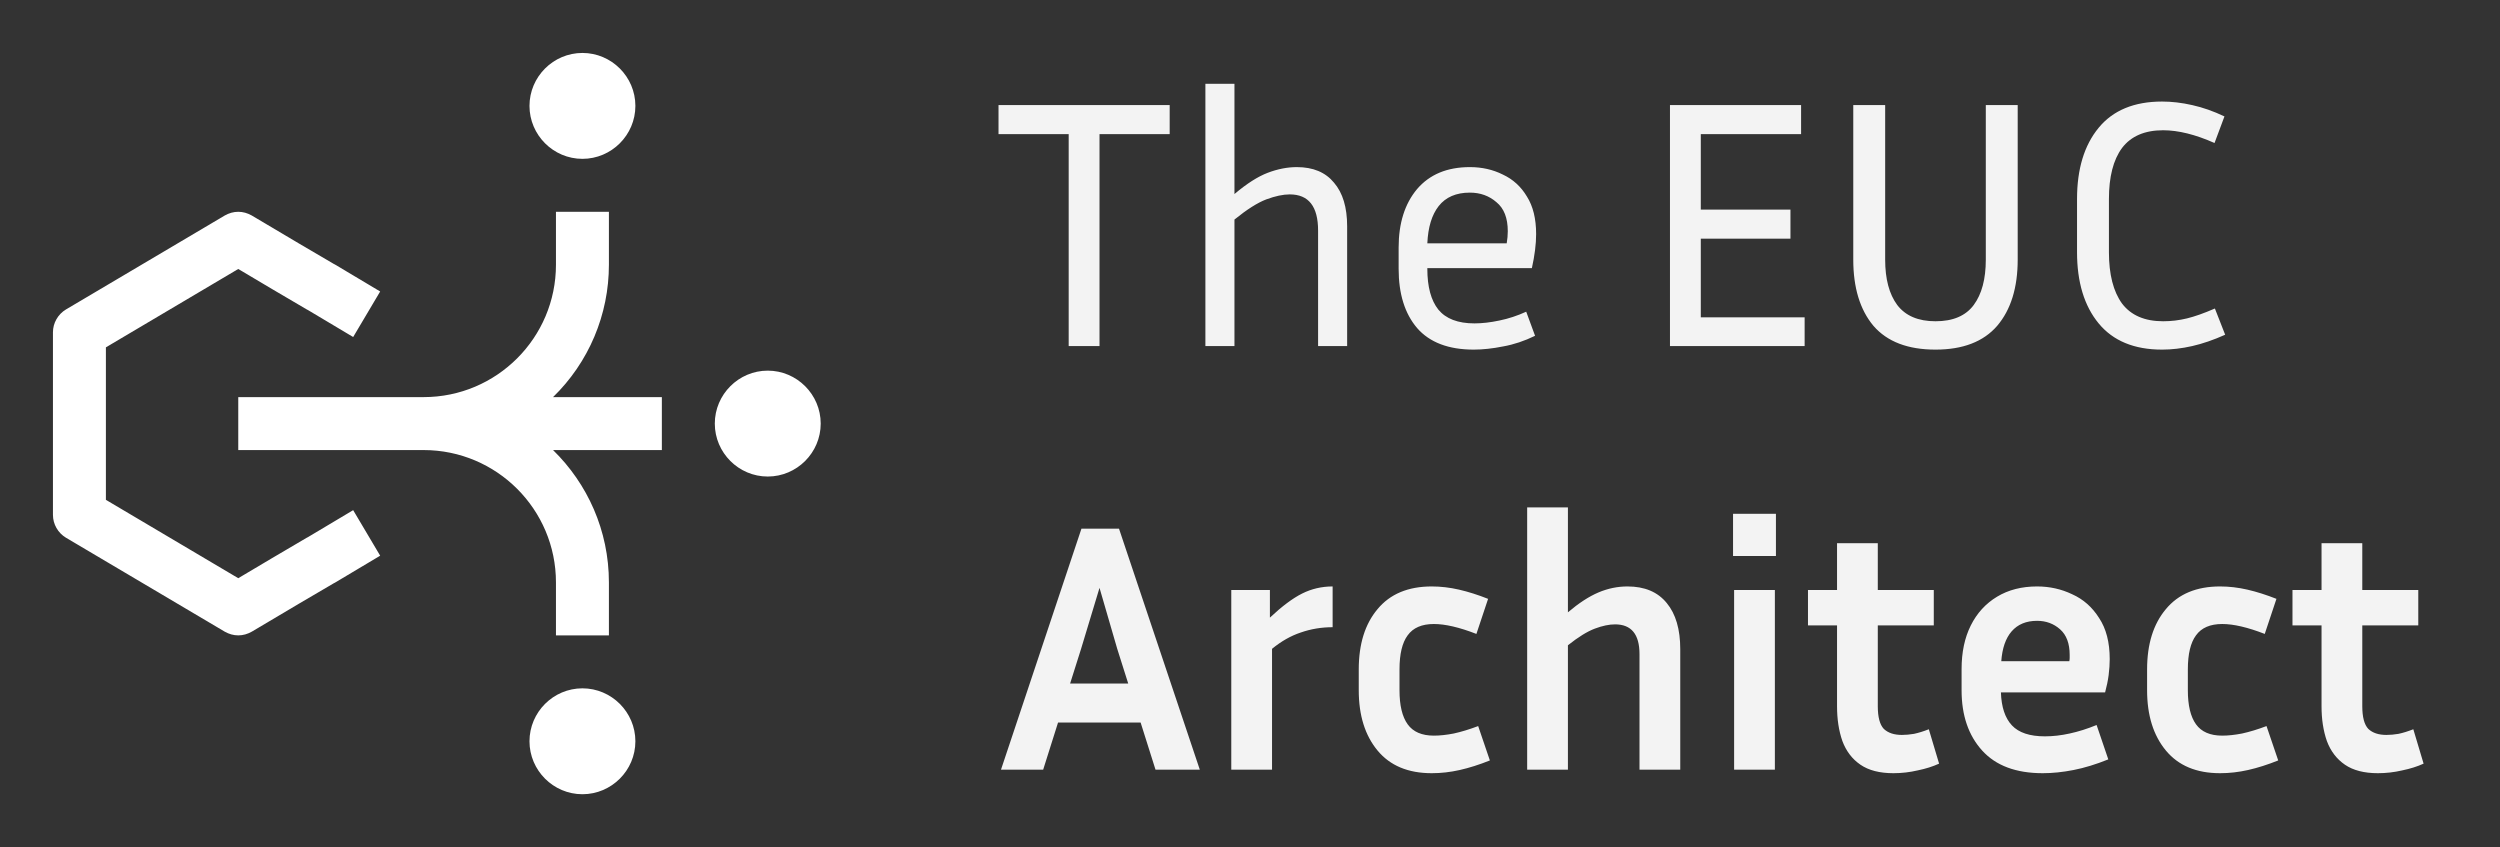 <svg width="903" height="306" viewBox="0 0 903 306" fill="none" xmlns="http://www.w3.org/2000/svg">
<rect x="0" y="0" width="903" height="306" fill="#333333" stroke="none"/>
<path d="M360.664 48.456V37.96H422.488V48.456H397.144V125H386.008V48.456H360.664ZM465.853 70.216C463.464 70.216 460.648 70.813 457.405 72.008C454.248 73.203 450.408 75.635 445.885 79.304V125H435.389V30.28H445.885V70.088C450.322 66.333 454.333 63.773 457.917 62.408C461.501 61.043 465 60.36 468.413 60.36C474.301 60.36 478.781 62.237 481.853 65.992C485.01 69.661 486.589 74.909 486.589 81.736V125H476.093V83.272C476.093 74.568 472.68 70.216 465.853 70.216ZM554.466 121.288C550.626 123.165 546.786 124.445 542.946 125.128C539.106 125.896 535.565 126.28 532.322 126.28C523.191 126.28 516.365 123.677 511.842 118.472C507.405 113.267 505.186 106.141 505.186 97.096V89.416C505.186 80.627 507.405 73.587 511.842 68.296C516.365 63.005 522.722 60.36 530.914 60.36C535.266 60.36 539.234 61.256 542.818 63.048C546.487 64.755 549.389 67.4 551.522 70.984C553.741 74.483 554.85 79.005 554.85 84.552C554.85 88.136 554.338 92.232 553.314 96.84H515.554V97.096C515.554 103.581 516.877 108.488 519.522 111.816C522.253 115.144 526.605 116.808 532.578 116.808C535.309 116.808 538.295 116.467 541.538 115.784C544.866 115.101 548.109 114.035 551.266 112.584L554.466 121.288ZM530.914 69.576C525.965 69.576 522.21 71.197 519.65 74.44C517.175 77.597 515.81 82.077 515.554 87.88H544.226C544.482 86.344 544.61 84.893 544.61 83.528C544.61 78.749 543.245 75.251 540.514 73.032C537.869 70.728 534.669 69.576 530.914 69.576ZM651.833 114.632V125H603.193V37.96H650.553V48.456H614.329V75.72H646.713V86.216H614.329V114.632H651.833ZM669.401 37.96H680.921V93.768C680.921 100.765 682.372 106.227 685.273 110.152C688.26 114.077 692.868 116.04 699.097 116.04C705.412 116.04 710.02 114.077 712.921 110.152C715.822 106.227 717.273 100.765 717.273 93.768V37.96H728.793V93.768C728.793 103.923 726.318 111.901 721.369 117.704C716.42 123.421 708.996 126.28 699.097 126.28C689.113 126.28 681.646 123.421 676.697 117.704C671.833 111.901 669.401 103.923 669.401 93.768V37.96ZM761.745 91.08C761.745 99.101 763.324 105.288 766.481 109.64C769.724 113.907 774.673 116.04 781.329 116.04C784.23 116.04 787.089 115.699 789.905 115.016C792.721 114.333 796.092 113.139 800.017 111.432L803.729 120.904C799.548 122.781 795.58 124.147 791.825 125C788.07 125.853 784.444 126.28 780.945 126.28C770.876 126.28 763.238 123.123 758.033 116.808C752.828 110.493 750.225 101.917 750.225 91.08V71.88C750.225 61.043 752.828 52.467 758.033 46.152C763.238 39.837 770.876 36.68 780.945 36.68C784.444 36.68 788.07 37.107 791.825 37.96C795.665 38.813 799.548 40.179 803.473 42.056L799.889 51.656C792.977 48.584 786.79 47.048 781.329 47.048C774.673 47.048 769.724 49.181 766.481 53.448C763.324 57.715 761.745 63.859 761.745 71.88V91.08ZM417.368 278L411.992 260.976H382.168L376.792 278H361.56L390.616 190.96H404.184L433.368 278H417.368ZM390.488 234.352L386.52 246.896H407.512L403.544 234.352L397.144 212.336L390.488 234.352ZM481.345 226.544C477.334 226.544 473.494 227.184 469.825 228.464C466.241 229.659 462.785 231.621 459.457 234.352V278H444.737V213.104H458.689V223.088C463.041 218.992 466.924 216.091 470.337 214.384C473.75 212.677 477.42 211.824 481.345 211.824V226.544ZM505.501 241.776V249.328C505.501 254.789 506.482 258.885 508.445 261.616C510.408 264.347 513.565 265.712 517.917 265.712C520.05 265.712 522.44 265.456 525.085 264.944C527.816 264.347 530.76 263.451 533.917 262.256L538.141 274.672C534.301 276.208 530.674 277.36 527.261 278.128C523.848 278.896 520.477 279.28 517.149 279.28C508.616 279.28 502.088 276.549 497.565 271.088C493.042 265.627 490.781 258.373 490.781 249.328V241.776C490.781 232.645 493.042 225.392 497.565 220.016C502.088 214.555 508.616 211.824 517.149 211.824C520.392 211.824 523.677 212.208 527.005 212.976C530.333 213.744 533.832 214.853 537.501 216.304L533.277 228.976C527.133 226.587 522.013 225.392 517.917 225.392C513.565 225.392 510.408 226.757 508.445 229.488C506.482 232.133 505.501 236.229 505.501 241.776ZM583.356 225.52C581.223 225.52 578.791 226.032 576.06 227.056C573.329 228.08 570.087 230.085 566.332 233.072V278H551.612V183.28H566.332V221.168C570.257 217.84 573.927 215.451 577.34 214C580.753 212.549 584.252 211.824 587.836 211.824C594.065 211.824 598.801 213.829 602.044 217.84C605.287 221.765 606.908 227.312 606.908 234.48V278H592.188V236.272C592.188 229.104 589.244 225.52 583.356 225.52ZM641.466 200.816H625.978V185.584H641.466V200.816ZM641.082 278H626.362V213.104H641.082V278ZM700.402 275.824C698.183 276.848 695.623 277.659 692.722 278.256C689.821 278.939 686.877 279.28 683.89 279.28C678.941 279.28 674.973 278.256 671.986 276.208C668.999 274.16 666.823 271.301 665.458 267.632C664.178 263.963 663.538 259.781 663.538 255.088V225.904H653.042V213.104H663.538V196.208H678.258V213.104H698.482V225.904H678.258V255.088C678.258 259.013 678.983 261.744 680.434 263.28C681.97 264.731 684.146 265.456 686.962 265.456C688.327 265.456 689.778 265.328 691.314 265.072C692.935 264.731 694.727 264.176 696.69 263.408L700.402 275.824ZM761.517 274.288C757.08 276.08 752.898 277.36 748.973 278.128C745.048 278.896 741.336 279.28 737.837 279.28C728.194 279.28 720.898 276.549 715.949 271.088C711 265.627 708.525 258.373 708.525 249.328V241.648C708.525 235.589 709.634 230.341 711.853 225.904C714.072 221.467 717.229 218.011 721.325 215.536C725.421 213.061 730.242 211.824 735.789 211.824C740.312 211.824 744.536 212.763 748.461 214.64C752.472 216.432 755.714 219.291 758.189 223.216C760.749 227.056 762.029 232.005 762.029 238.064C762.029 239.856 761.901 241.776 761.645 243.824C761.389 245.787 760.962 247.877 760.365 250.096H722.733C722.904 255.387 724.226 259.355 726.701 262C729.176 264.645 733.144 265.968 738.605 265.968C741.506 265.968 744.493 265.627 747.565 264.944C750.722 264.261 753.965 263.237 757.293 261.872L761.517 274.288ZM735.789 224.24C731.864 224.24 728.792 225.52 726.573 228.08C724.44 230.555 723.202 234.139 722.861 238.832H747.437C747.522 238.405 747.565 238.021 747.565 237.68C747.565 237.253 747.565 236.869 747.565 236.528C747.565 232.432 746.413 229.36 744.109 227.312C741.805 225.264 739.032 224.24 735.789 224.24ZM790.251 241.776V249.328C790.251 254.789 791.232 258.885 793.195 261.616C795.158 264.347 798.315 265.712 802.667 265.712C804.8 265.712 807.19 265.456 809.835 264.944C812.566 264.347 815.51 263.451 818.667 262.256L822.891 274.672C819.051 276.208 815.424 277.36 812.011 278.128C808.598 278.896 805.227 279.28 801.899 279.28C793.366 279.28 786.838 276.549 782.315 271.088C777.792 265.627 775.531 258.373 775.531 249.328V241.776C775.531 232.645 777.792 225.392 782.315 220.016C786.838 214.555 793.366 211.824 801.899 211.824C805.142 211.824 808.427 212.208 811.755 212.976C815.083 213.744 818.582 214.853 822.251 216.304L818.027 228.976C811.883 226.587 806.763 225.392 802.667 225.392C798.315 225.392 795.158 226.757 793.195 229.488C791.232 232.133 790.251 236.229 790.251 241.776ZM875.402 275.824C873.183 276.848 870.623 277.659 867.722 278.256C864.821 278.939 861.877 279.28 858.89 279.28C853.941 279.28 849.973 278.256 846.986 276.208C843.999 274.16 841.823 271.301 840.458 267.632C839.178 263.963 838.538 259.781 838.538 255.088V225.904H828.042V213.104H838.538V196.208H853.258V213.104H873.482V225.904H853.258V255.088C853.258 259.013 853.983 261.744 855.434 263.28C856.97 264.731 859.146 265.456 861.962 265.456C863.327 265.456 864.778 265.328 866.314 265.072C867.935 264.731 869.727 264.176 871.69 263.408L875.402 275.824Z" fill="#F3F3F3"/>
<path d="M277.312 172.125C266.794 172.125 258.188 163.519 258.188 153C258.188 142.481 266.794 133.875 277.312 133.875C287.831 133.875 296.438 142.481 296.438 153C296.438 163.519 287.831 172.125 277.312 172.125ZM229.5 38.25C229.5 27.731 220.894 19.125 210.375 19.125C199.856 19.125 191.25 27.731 191.25 38.25C191.25 48.769 199.856 57.375 210.375 57.375C220.894 57.375 229.5 48.769 229.5 38.25ZM229.5 267.75C229.5 257.231 220.894 248.625 210.375 248.625C199.856 248.625 191.25 257.231 191.25 267.75C191.25 278.269 199.856 286.875 210.375 286.875C220.894 286.875 229.5 278.269 229.5 267.75ZM239.062 143.438H199.761C206.15 137.222 211.228 129.788 214.694 121.576C218.159 113.363 219.942 104.539 219.938 95.625V76.5H200.812V95.625C200.812 122.017 179.392 143.438 153 143.438H86.062V162.562H153C179.392 162.562 200.812 183.983 200.812 210.375V229.5H219.938V210.375C219.938 191.632 212.192 174.707 199.761 162.562H239.062V143.438ZM111.212 194.023L110.829 194.214L98.302 201.577L86.062 208.845L38.25 180.54V125.46L86.062 97.155L98.302 104.423L110.829 111.786L111.212 111.977L127.564 121.731L137.317 105.283L120.966 95.529L120.583 95.338L107.865 87.879L90.939 77.839C89.409 76.978 87.784 76.5 86.062 76.5C84.341 76.5 82.716 76.978 81.186 77.839L23.811 111.786C20.942 113.507 19.125 116.663 19.125 120.009V185.991C19.125 189.338 20.942 192.493 23.811 194.214L81.186 228.161C82.716 229.022 84.341 229.5 86.062 229.5C87.784 229.5 89.409 229.022 90.939 228.161L107.865 218.121L120.583 210.662L120.966 210.471L137.317 200.717L127.564 184.269L111.212 194.023Z" fill="white"/>
</svg>
